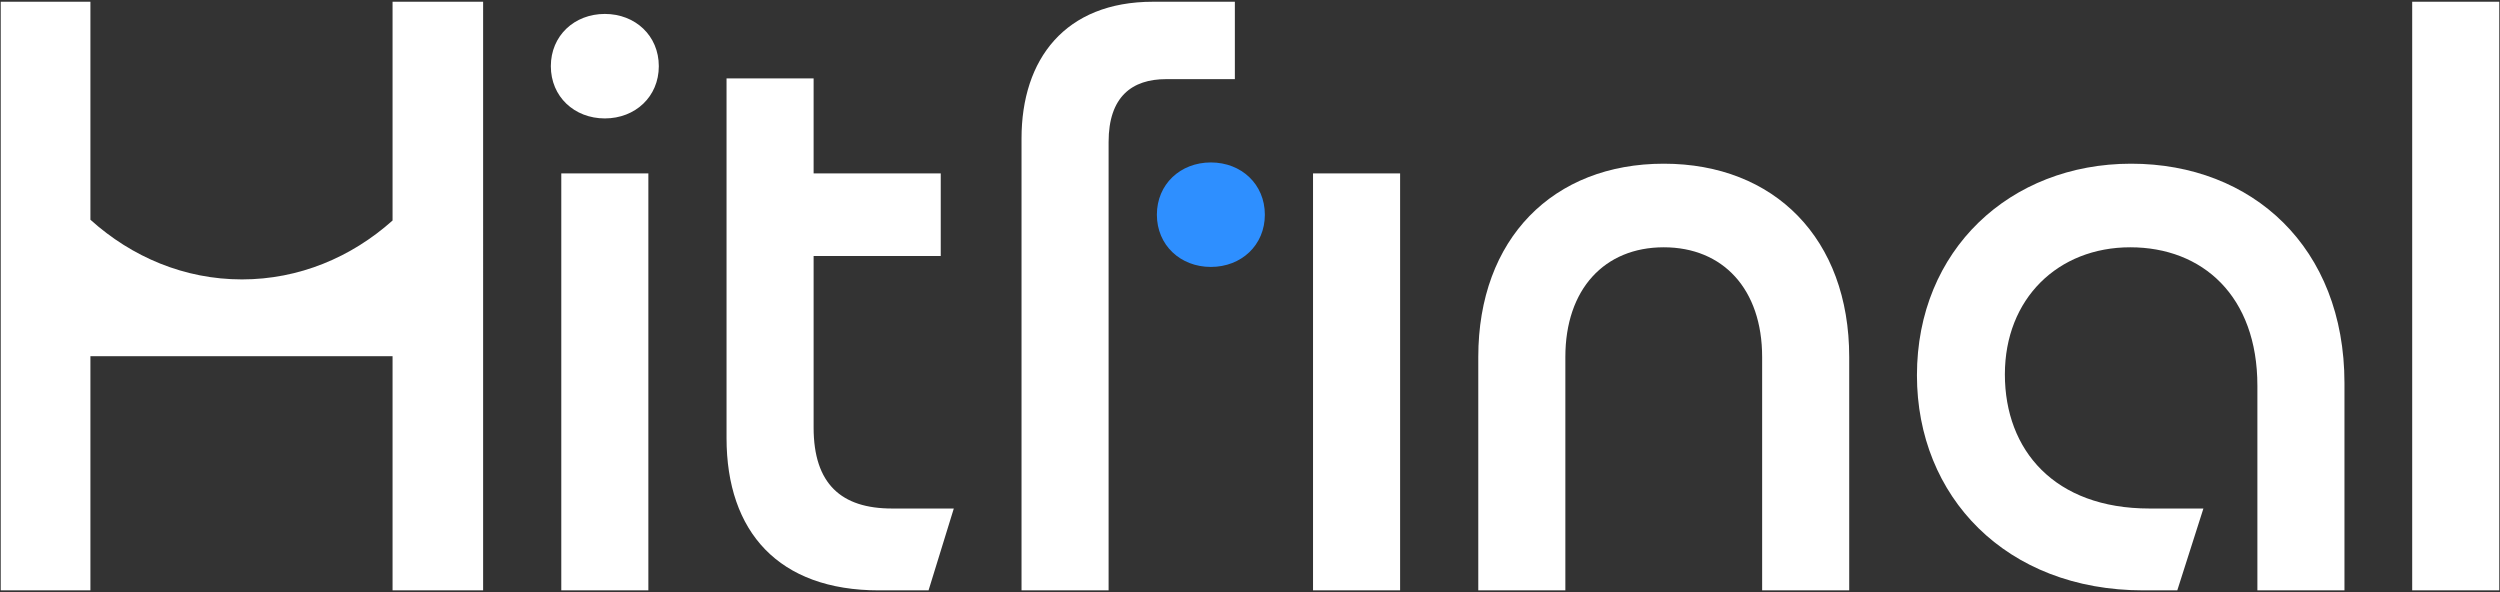 <svg width="1292" height="306" viewBox="0 0 1292 306" fill="none" xmlns="http://www.w3.org/2000/svg">
<rect x="0" y="0" width="1292" height="306" fill="#333333" stroke="none"/>
<g clip-path="url(#clip0_2937_583091)">
<path fill-rule="evenodd" clip-rule="evenodd" d="M202.875 113.964C181.544 133.01 154.478 144.4 125.026 144.4C95.366 144.4 68.125 132.848 46.725 113.559V0.9H0.44L0.376 0.9L0.375 305.1H46.725V184.1H202.875V305.1H249.675L249.676 5.4V0.9H249.612L202.875 0.9V113.964ZM249.675 4.903C249.676 5.069 249.676 5.234 249.676 5.4C249.676 5.566 249.676 5.731 249.675 5.896V4.903Z" fill="white"/>
<path d="M284.675 34.2C284.675 18.45 296.825 7.2 312.575 7.2C328.325 7.2 340.475 18.45 340.475 34.2C340.475 49.95 328.325 61.2 312.575 61.2C296.825 61.2 284.675 49.95 284.675 34.2ZM290.075 89.6H335.075V305.1H290.075V89.6Z" fill="white"/>
<path d="M375.475 226.35V40.5H420.475V89.6H486.175V132.3H420.475V220.95C420.475 250.2 434.875 262.8 460.975 262.8H492.925L479.875 305.1H454.225C402.475 305.1 375.475 274.95 375.475 226.35Z" fill="white"/>
<path d="M638.176 0.9H595.876C550.426 0.9 527.926 30.6 527.926 71.55V305.1H572.926V73.35C572.926 49.95 585.076 40.9 602.626 40.9H638.176V0.9Z" fill="white"/>
<path d="M653.675 110.95C653.675 95.2 641.525 83.95 625.775 83.95C610.025 83.95 597.875 95.2 597.875 110.95C597.875 126.7 610.025 137.95 625.775 137.95C641.525 137.95 653.675 126.7 653.675 110.95Z" fill="#2E8FFF"/>
<path d="M723.575 89.6H678.575V305.1H723.575V89.6Z" fill="white"/>
<path d="M859.825 84.6C916.975 84.6 955.675 123.3 955.675 184.5V305.1H910.675V184.5C910.675 149.4 890.425 127.8 859.825 127.8C829.225 127.8 808.975 149.4 808.975 184.5V305.1H763.975V184.5C763.975 123.3 802.675 84.6 859.825 84.6Z" fill="white"/>
<path d="M990.675 193.95C990.675 129.15 1038.82 84.6 1101.37 84.6C1163.92 84.6 1211.62 127.8 1211.62 198V305.1H1166.62V199.35C1166.62 153 1138.27 127.8 1100.92 127.8C1063.57 127.8 1036.12 154.35 1036.12 193.5C1036.12 232.65 1061.77 262.8 1110.82 262.8H1138.72L1125.22 305.1H1107.67C1036.57 305.1 990.675 256.5 990.675 193.95Z" fill="white"/>
<path d="M1246.62 0.9H1291.62V305.1H1246.62V0.9Z" fill="white"/>
</g>
<defs>
<clipPath id="clip0_2937_583091">
<rect width="1291.25" height="304.2" fill="white" transform="translate(0.375 0.9)"/>
</clipPath>
</defs>
</svg>
